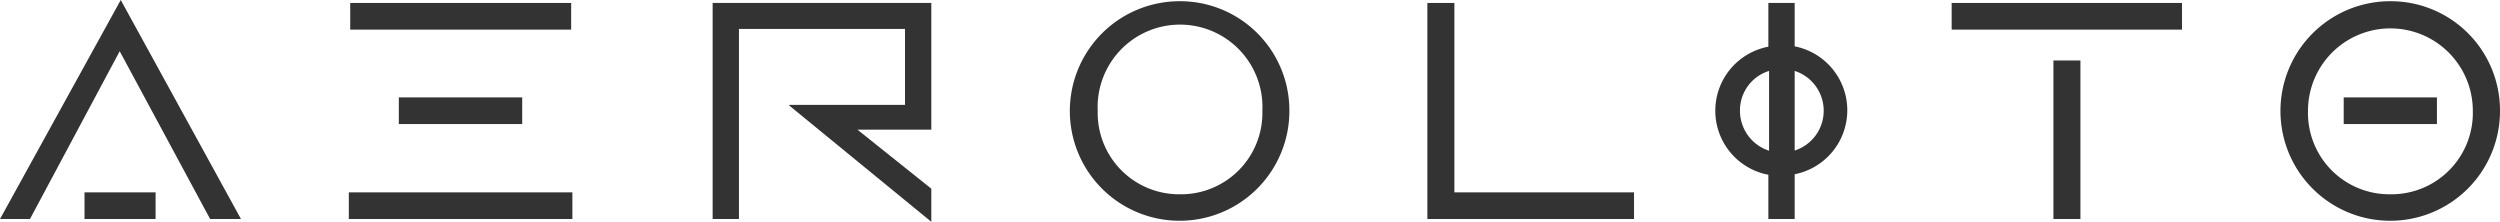 <svg xmlns="http://www.w3.org/2000/svg" viewBox="0 0 143.48 12.73"><defs><style>.cls-1{fill:#333;}</style></defs><g id="Camada_2" data-name="Camada 2"><g id="Layer_1" data-name="Layer 1"><polygon class="cls-1" points="0 12.57 1.72 12.57 6.87 2.94 12.06 12.57 13.83 12.57 6.93 0 0 12.57"/><rect class="cls-1" x="20.02" y="11.04" width="12.83" height="1.53"/><polygon class="cls-1" points="40.9 12.57 42.41 12.57 42.41 1.66 51.94 1.66 51.94 6.02 45.3 6.02 45.3 6.06 53.45 12.73 53.45 10.83 49.21 7.44 53.45 7.44 53.45 0.17 40.9 0.17 40.9 12.57"/><rect class="cls-1" x="20.1" y="0.17" width="12.68" height="1.53"/><rect class="cls-1" x="4.85" y="11.04" width="4.08" height="1.53"/><rect class="cls-1" x="22.89" y="5.59" width="7.08" height="1.53"/><path class="cls-1" d="M67.7.07A6.3,6.3,0,1,0,74,6.36,6.27,6.27,0,0,0,67.7.07Zm0,11.08A4.67,4.67,0,0,1,63,6.36a4.73,4.73,0,1,1,9.45,0A4.67,4.67,0,0,1,67.7,11.15Z"/><rect class="cls-1" x="134.51" y="5.59" width="5.35" height="1.53"/><rect class="cls-1" x="112.01" y="0.17" width="13.22" height="1.53"/><path class="cls-1" d="M103,2.69V.17h-1.51V2.68a3.74,3.74,0,0,0,0,7.35v2.54H103V10a3.74,3.74,0,0,0,0-7.34ZM99.86,6.36a2.37,2.37,0,0,1,1.67-2.29V8.65A2.41,2.41,0,0,1,99.86,6.36ZM103,8.64V4.07a2.4,2.4,0,0,1,0,4.57Z"/><rect class="cls-1" x="117.85" y="3.47" width="1.55" height="9.1"/><polygon class="cls-1" points="83.47 0.17 81.92 0.17 81.92 12.57 93.78 12.57 93.78 11.04 83.47 11.04 83.47 0.17"/><path class="cls-1" d="M137.2.07a6.3,6.3,0,1,0,6.28,6.29A6.27,6.27,0,0,0,137.2.07Zm0,11.08a4.67,4.67,0,0,1-4.74-4.79,4.73,4.73,0,1,1,9.46,0A4.67,4.67,0,0,1,137.2,11.15Z"/></g></g></svg>